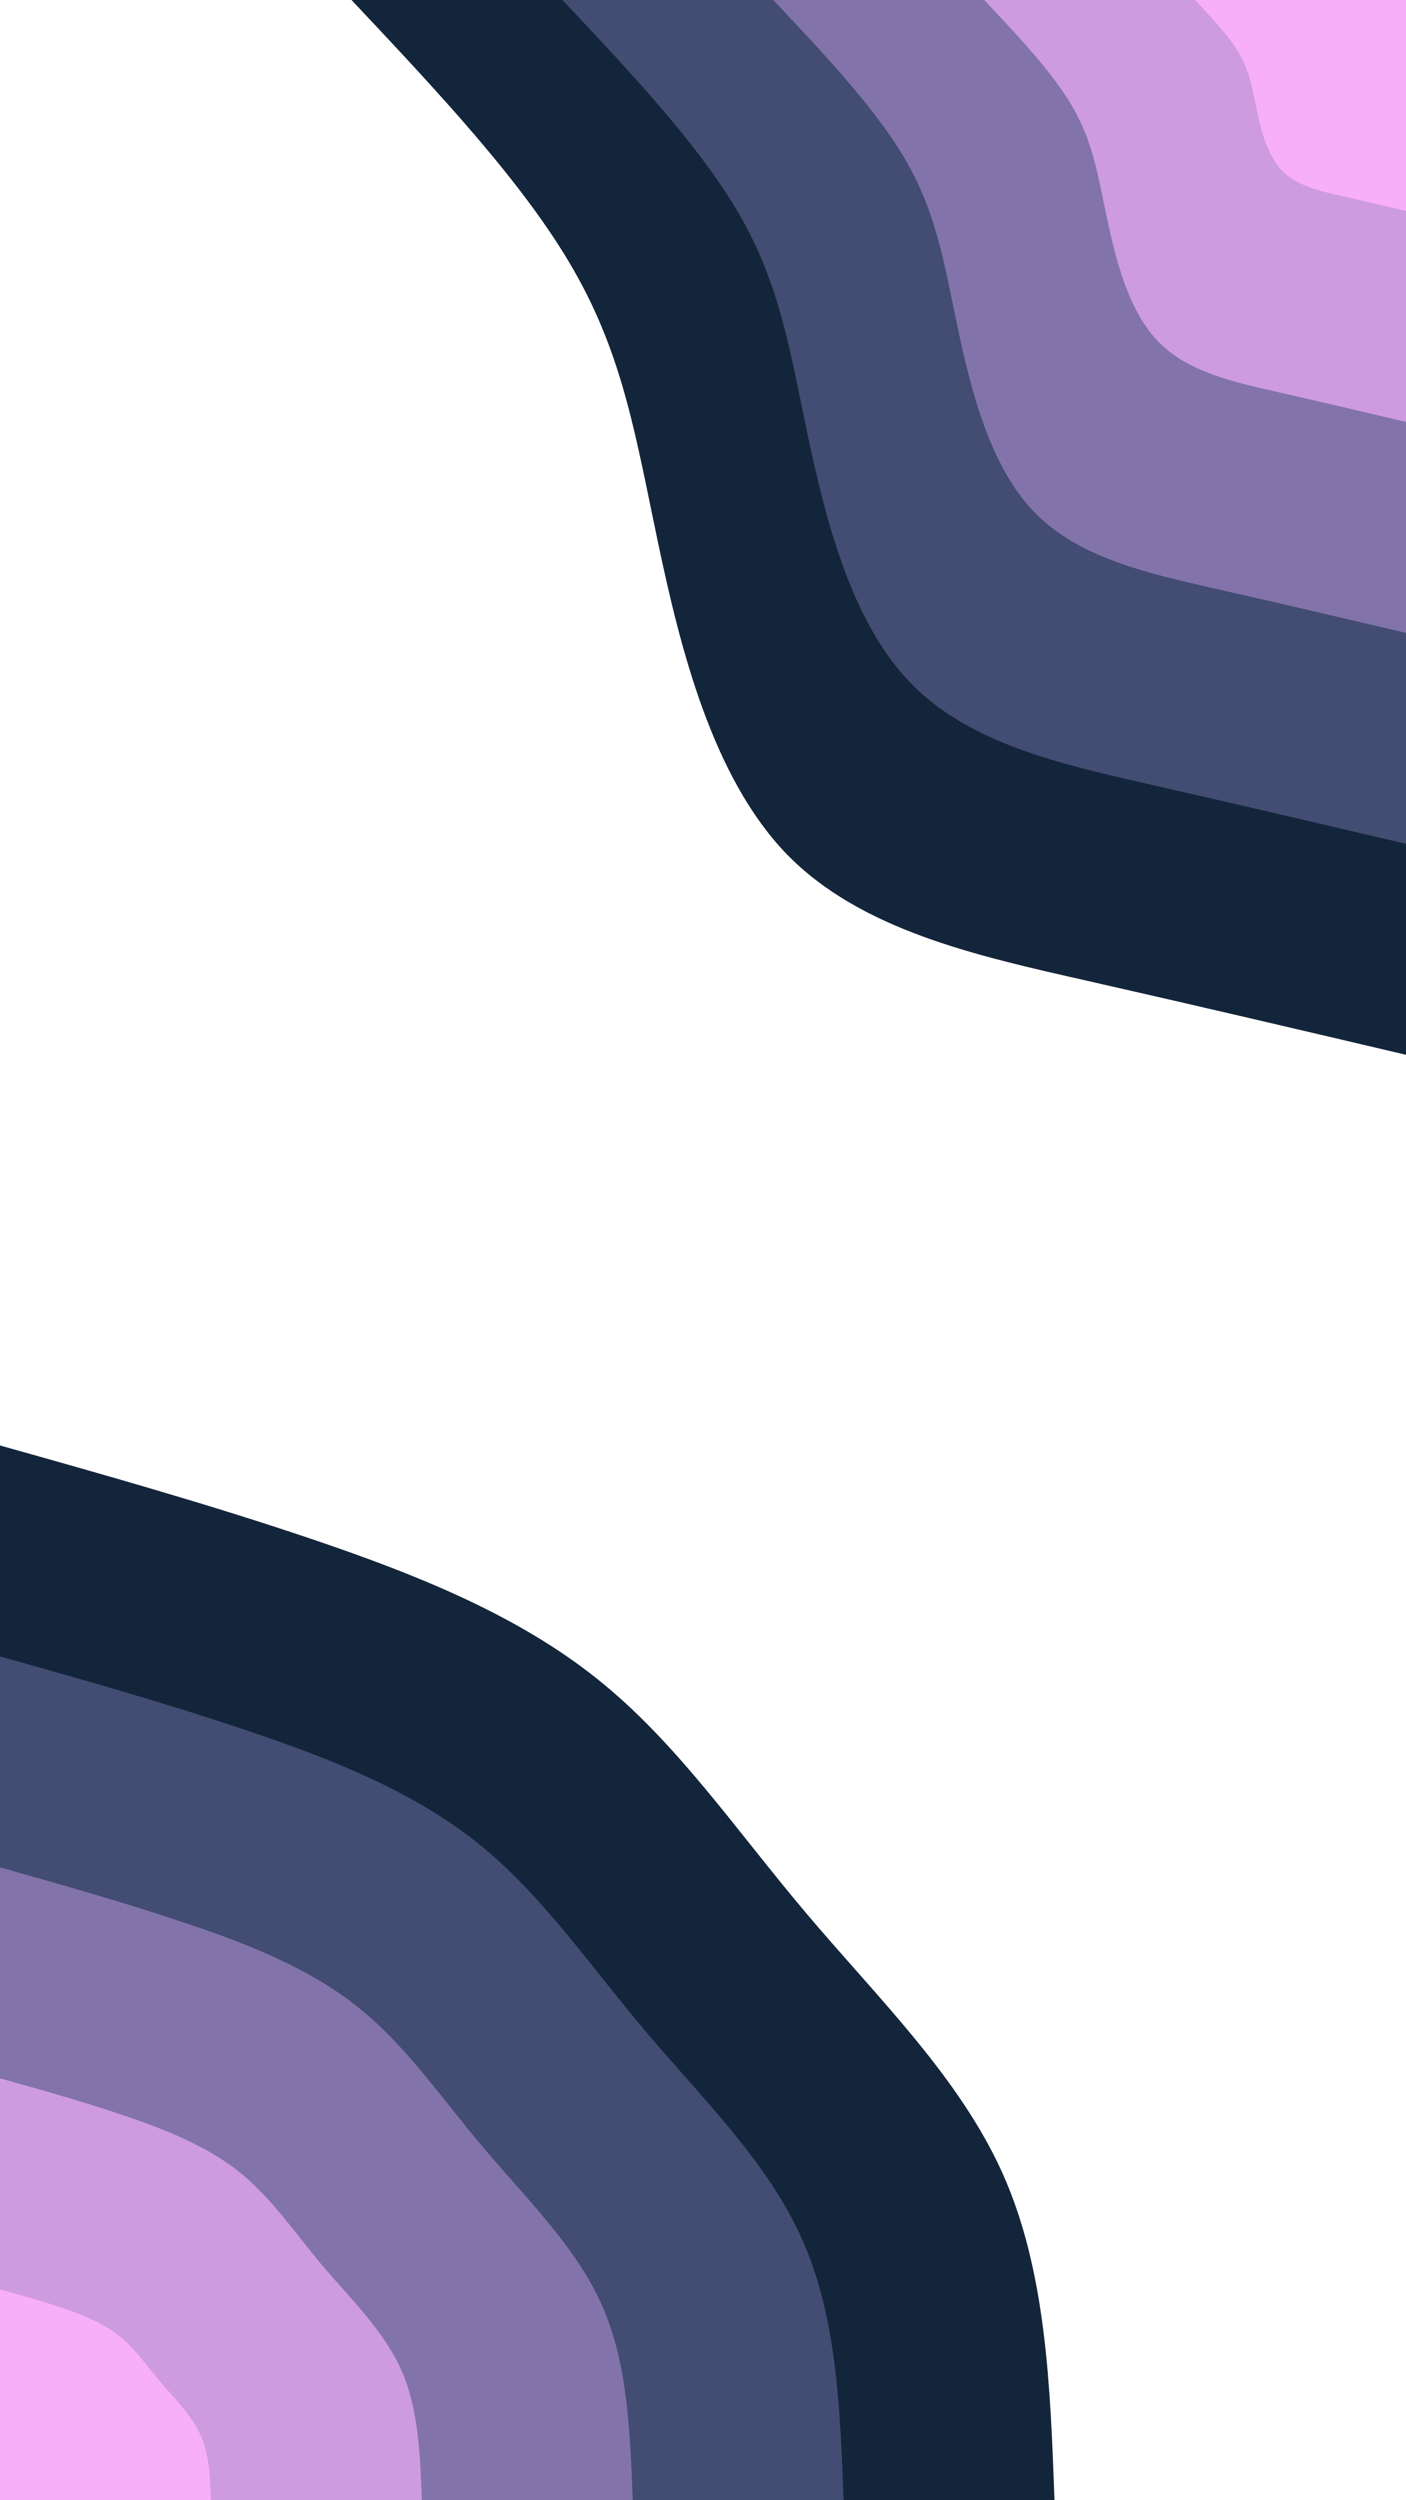<svg id="visual" viewBox="0 0 540 960" width="540" height="960" xmlns="http://www.w3.org/2000/svg" xmlns:xlink="http://www.w3.org/1999/xlink" version="1.1">
    <rect x="0" y="0" width="540" height="960" fill="#001220" fill-opacity="0"></rect>
    <defs>
        <linearGradient id="grad1_0" x1="0%" y1="0%" x2="100%" y2="100%">
            <stop offset="30%" stop-color="#f7aff7" stop-opacity="1"></stop>
            <stop offset="70%" stop-color="#f7aff7" stop-opacity="1"></stop>
        </linearGradient>
    </defs>
    <defs>
        <linearGradient id="grad1_1" x1="0%" y1="0%" x2="100%" y2="100%">
            <stop offset="30%" stop-color="#f7aff7" stop-opacity="1"></stop>
            <stop offset="70%" stop-color="#a688c6" stop-opacity="1"></stop>
        </linearGradient>
    </defs>
    <defs>
        <linearGradient id="grad1_2" x1="0%" y1="0%" x2="100%" y2="100%">
            <stop offset="30%" stop-color="#61608f" stop-opacity="1"></stop>
            <stop offset="70%" stop-color="#a688c6" stop-opacity="1"></stop>
        </linearGradient>
    </defs>
    <defs>
        <linearGradient id="grad1_3" x1="0%" y1="0%" x2="100%" y2="100%">
            <stop offset="30%" stop-color="#61608f" stop-opacity="1"></stop>
            <stop offset="70%" stop-color="#293856" stop-opacity="1"></stop>
        </linearGradient>
    </defs>
    <defs>
        <linearGradient id="grad1_4" x1="0%" y1="0%" x2="100%" y2="100%">
            <stop offset="30%" stop-color="#001220" stop-opacity="1"></stop>
            <stop offset="70%" stop-color="#293856" stop-opacity="1"></stop>
        </linearGradient>
    </defs>
    <defs>
        <linearGradient id="grad2_0" x1="0%" y1="0%" x2="100%" y2="100%">
            <stop offset="30%" stop-color="#f7aff7" stop-opacity="1"></stop>
            <stop offset="70%" stop-color="#f7aff7" stop-opacity="1"></stop>
        </linearGradient>
    </defs>
    <defs>
        <linearGradient id="grad2_1" x1="0%" y1="0%" x2="100%" y2="100%">
            <stop offset="30%" stop-color="#a688c6" stop-opacity="1"></stop>
            <stop offset="70%" stop-color="#f7aff7" stop-opacity="1"></stop>
        </linearGradient>
    </defs>
    <defs>
        <linearGradient id="grad2_2" x1="0%" y1="0%" x2="100%" y2="100%">
            <stop offset="30%" stop-color="#a688c6" stop-opacity="1"></stop>
            <stop offset="70%" stop-color="#61608f" stop-opacity="1"></stop>
        </linearGradient>
    </defs>
    <defs>
        <linearGradient id="grad2_3" x1="0%" y1="0%" x2="100%" y2="100%">
            <stop offset="30%" stop-color="#293856" stop-opacity="1"></stop>
            <stop offset="70%" stop-color="#61608f" stop-opacity="1"></stop>
        </linearGradient>
    </defs>
    <defs>
        <linearGradient id="grad2_4" x1="0%" y1="0%" x2="100%" y2="100%">
            <stop offset="30%" stop-color="#293856" stop-opacity="1"></stop>
            <stop offset="70%" stop-color="#001220" stop-opacity="1"></stop>
        </linearGradient>
    </defs>
    <g transform="translate(540, 0)">
        <path d="M0 405C-40 395.6 -80 386.2 -122.4 376.6C-164.8 367 -209.6 357.2 -238.1 327.7C-266.5 298.1 -278.7 248.9 -287.2 208.7C-295.7 168.4 -300.5 137.1 -319.6 103.8C-338.6 70.5 -371.8 35.3 -405 0L0 0Z" fill="#13253a"></path>
        <path d="M0 324C-32 316.5 -64 309 -97.9 301.3C-131.8 293.6 -167.7 285.7 -190.4 262.1C-213.2 238.5 -223 199.1 -229.8 166.9C-236.6 134.7 -240.4 109.7 -255.6 83.1C-270.9 56.4 -297.4 28.2 -324 0L0 0Z" fill="#434c72"></path>
        <path d="M0 243C-24 237.4 -48 231.7 -73.4 226C-98.9 220.2 -125.7 214.3 -142.8 196.6C-159.9 178.9 -167.2 149.4 -172.3 125.2C-177.4 101 -180.3 82.3 -191.7 62.3C-203.1 42.3 -223.1 21.2 -243 0L0 0Z" fill="#8274ab"></path>
        <path d="M0 162C-16 158.2 -32 154.5 -48.9 150.6C-65.9 146.8 -83.8 142.9 -95.2 131.1C-106.6 119.3 -111.5 99.6 -114.9 83.5C-118.3 67.4 -120.2 54.8 -127.8 41.5C-135.4 28.2 -148.7 14.1 -162 0L0 0Z" fill="#ce9be0"></path>
        <path d="M0 81C-8 79.1 -16 77.2 -24.5 75.3C-33 73.4 -41.9 71.4 -47.6 65.5C-53.3 59.6 -55.7 49.8 -57.4 41.7C-59.1 33.7 -60.1 27.4 -63.9 20.8C-67.7 14.1 -74.4 7.1 -81 0L0 0Z" fill="#f7aff7"></path>
    </g>
    <g transform="translate(0, 960)">
        <path d="M0 -405C40.2 -393.7 80.3 -382.4 119.9 -369C159.5 -355.6 198.4 -340.1 229.2 -315.5C260.1 -290.9 282.7 -257.2 309.9 -225.1C337 -193 368.6 -162.4 385.2 -125.2C401.8 -87.9 403.4 -43.9 405 0L0 0Z" fill="#13253a"></path>
        <path d="M0 -324C32.1 -315 64.3 -305.9 95.9 -295.2C127.6 -284.5 158.7 -272.1 183.4 -252.4C208 -232.7 226.2 -205.8 247.9 -180.1C269.6 -154.4 294.9 -129.9 308.1 -100.1C321.4 -70.3 322.7 -35.2 324 0L0 0Z" fill="#434c72"></path>
        <path d="M0 -243C24.1 -236.2 48.2 -229.4 71.9 -221.4C95.7 -213.4 119.1 -204.1 137.5 -189.3C156 -174.6 169.6 -154.3 185.9 -135.1C202.2 -115.8 221.1 -97.4 231.1 -75.1C241.1 -52.7 242 -26.4 243 0L0 0Z" fill="#8274ab"></path>
        <path d="M0 -162C16.1 -157.5 32.1 -153 48 -147.6C63.8 -142.2 79.4 -136 91.7 -126.2C104 -116.4 113.1 -102.9 123.9 -90C134.8 -77.2 147.4 -65 154.1 -50.1C160.7 -35.2 161.4 -17.6 162 0L0 0Z" fill="#ce9be0"></path>
        <path d="M0 -81C8 -78.7 16.1 -76.5 24 -73.8C31.9 -71.1 39.7 -68 45.8 -63.1C52 -58.2 56.5 -51.4 62 -45C67.4 -38.6 73.7 -32.5 77 -25C80.4 -17.6 80.7 -8.8 81 0L0 0Z" fill="#f7aff7"></path>
    </g>
</svg>